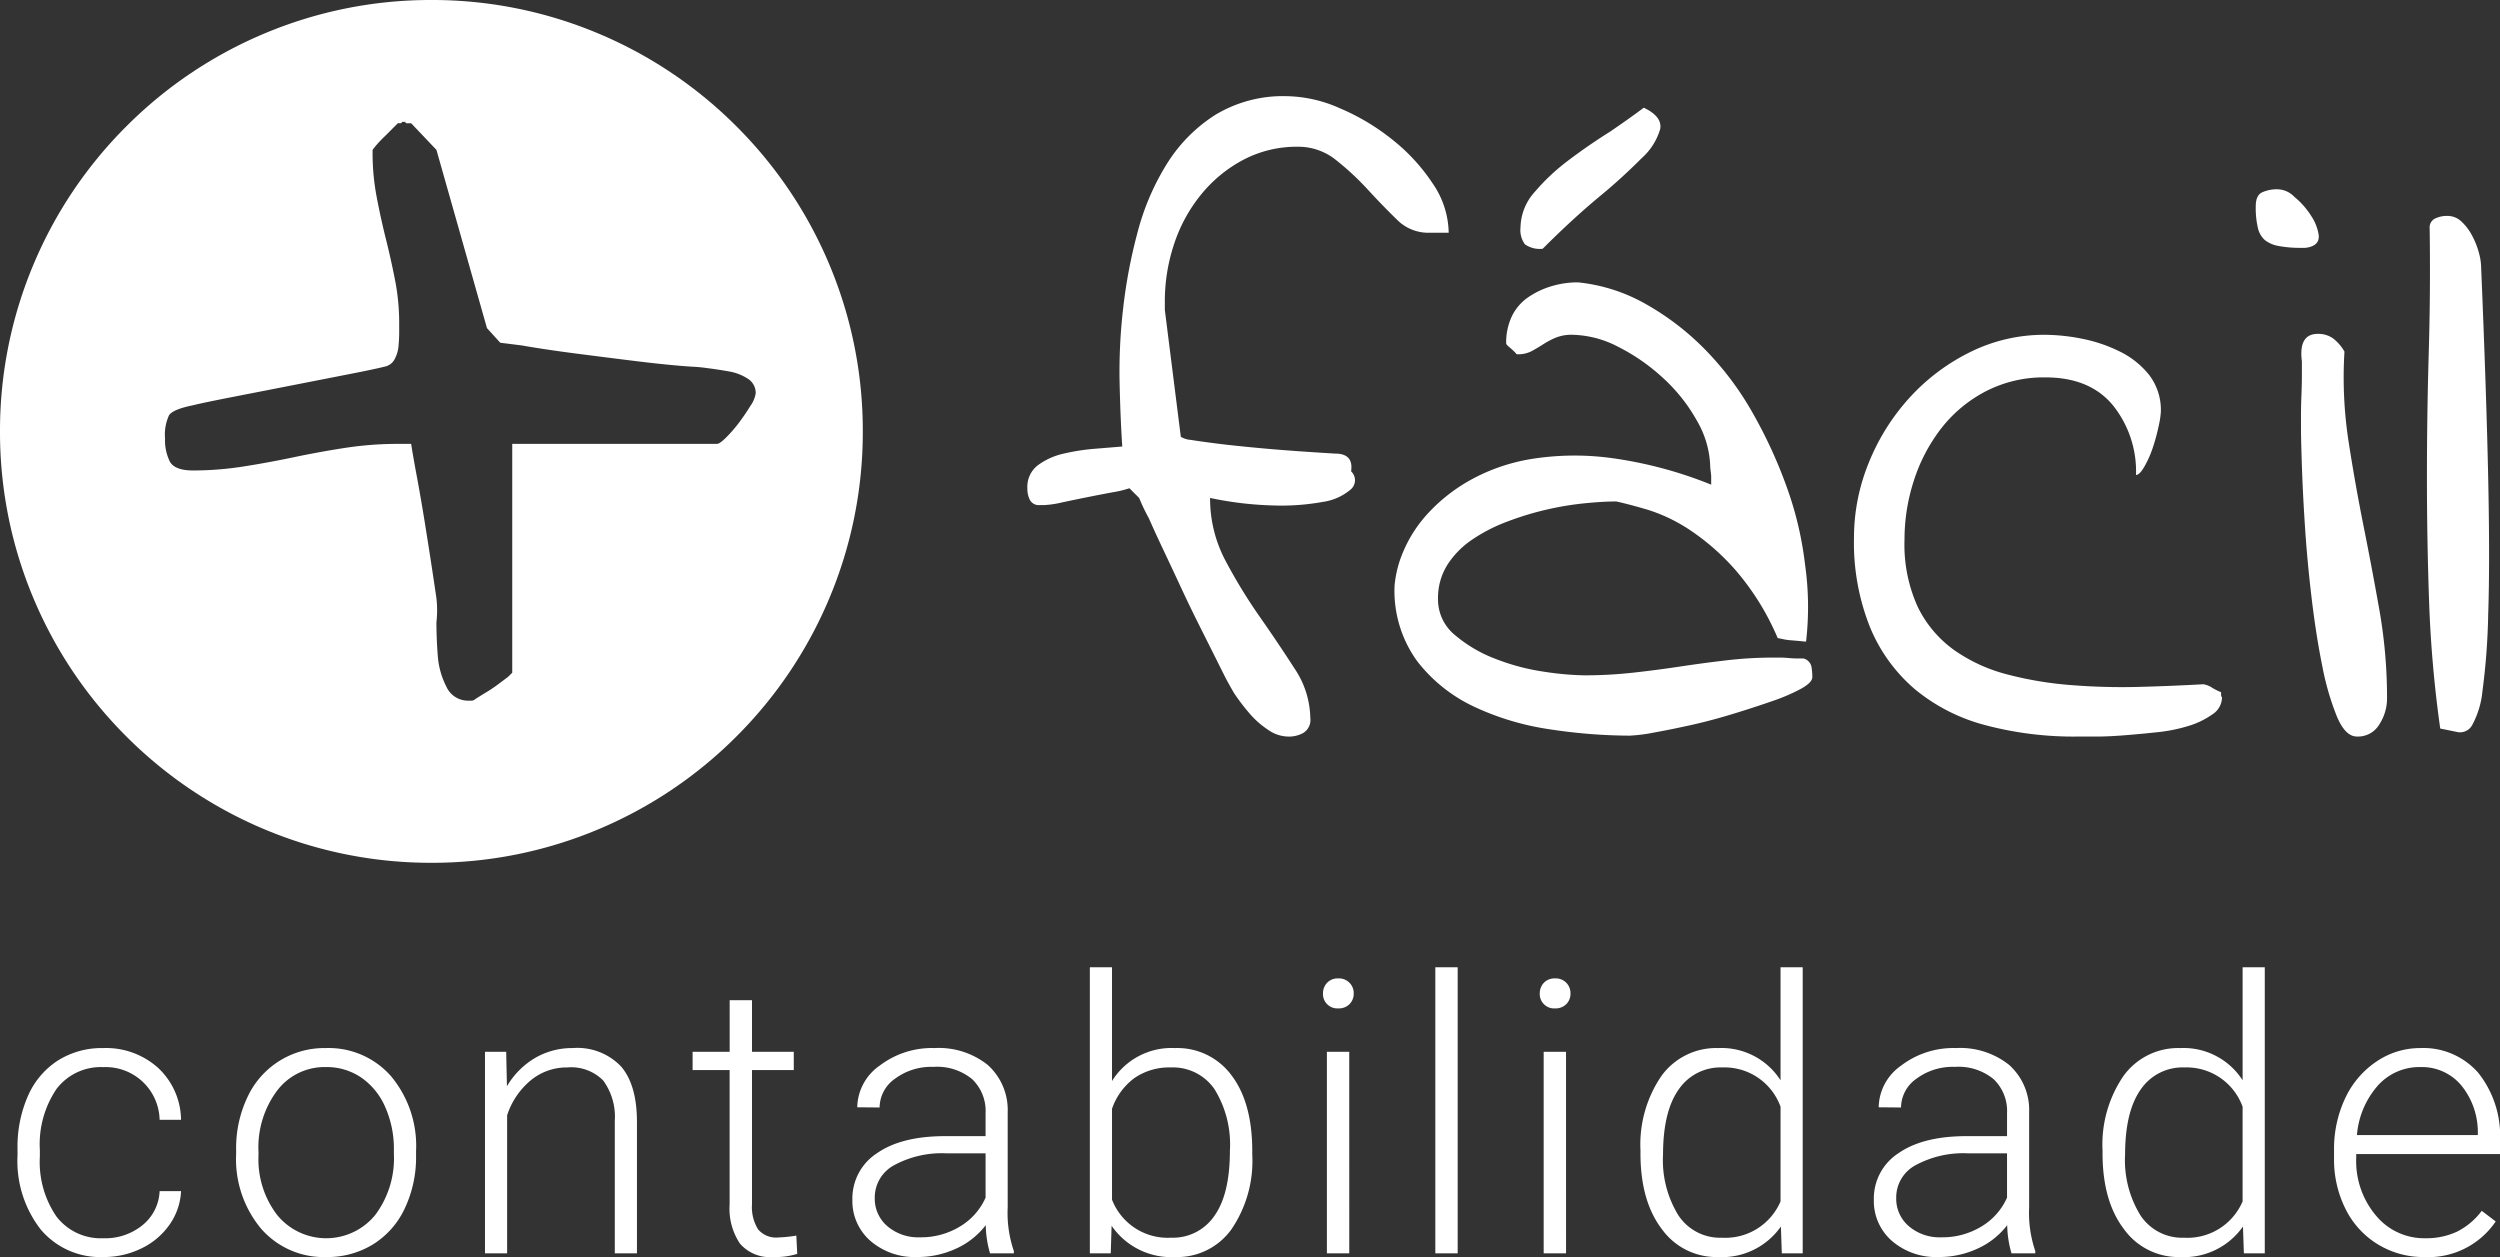 <svg xmlns="http://www.w3.org/2000/svg" width="275.268" height="138.41" viewBox="0 0 275.268 138.41">
  <rect x="0" y="0" width="275.268" height="138.41" fill="#333333" stroke="none"/>
  <g id="Grupo_524" data-name="Grupo 524" transform="translate(3583 3425)">
    <path id="Caminho_141" data-name="Caminho 141" d="M78.5-323a47.2,47.2,0,0,1-18.489-3.733,47.341,47.341,0,0,1-15.1-10.18,47.341,47.341,0,0,1-10.18-15.1A47.2,47.2,0,0,1,31-370.5a47.2,47.2,0,0,1,3.733-18.489,47.341,47.341,0,0,1,10.18-15.1,47.343,47.343,0,0,1,15.1-10.179A47.2,47.2,0,0,1,78.5-418a47.2,47.2,0,0,1,18.489,3.733,47.342,47.342,0,0,1,15.1,10.179,47.34,47.34,0,0,1,10.18,15.1A47.2,47.2,0,0,1,126-370.5a47.2,47.2,0,0,1-3.733,18.489,47.34,47.34,0,0,1-10.18,15.1,47.34,47.34,0,0,1-15.1,10.18A47.2,47.2,0,0,1,78.5-323Zm-3.694-46.125h1.465c.1.67.293,1.8.586,3.37.288,1.535.584,3.235.879,5.054.3,1.877.567,3.554.805,5.126.243,1.6.415,2.763.513,3.443a11.685,11.685,0,0,1,0,2.637c0,1.166.049,2.4.146,3.662a8.831,8.831,0,0,0,.952,3.443,2.6,2.6,0,0,0,2.417,1.538h.292A.6.6,0,0,0,83.3-341c.291-.194.674-.434,1.172-.733a15.719,15.719,0,0,0,1.319-.878l.586-.44.023-.017.563-.423.439-.439v-25.2h22.559c.195,0,.54-.246,1.025-.733a15.065,15.065,0,0,0,1.392-1.611c.438-.584.857-1.2,1.245-1.831a3.225,3.225,0,0,0,.586-1.391,1.844,1.844,0,0,0-.879-1.611,5.521,5.521,0,0,0-2.124-.806c-.831-.147-1.644-.27-2.417-.366a15.545,15.545,0,0,0-1.611-.147c-1.54-.1-3.536-.293-5.933-.586-2.458-.3-4.8-.6-6.958-.879-2.222-.289-4.193-.585-5.86-.878l-2.344-.293-1.465-1.611L79.055-401.5l-2.784-2.93h-.439c-.114,0-.178-.017-.192-.05s.006-.056.046-.1h-.439a.129.129,0,0,1-.147.147h-.293l-.537.537-.927.927a12.14,12.14,0,0,0-1.319,1.465v.439a25.545,25.545,0,0,0,.439,4.688c.292,1.555.637,3.132,1.026,4.687s.731,3.1,1.025,4.614a24.381,24.381,0,0,1,.439,4.614v1.1c0,.437-.025.929-.073,1.464a3.678,3.678,0,0,1-.439,1.465,1.56,1.56,0,0,1-1.1.805c-.784.2-2.189.492-4.175.879L62.795-375.5l-2.584.505-3.788.74c-2.029.4-3.394.683-4.175.878-1.459.292-2.346.662-2.636,1.1a5.1,5.1,0,0,0-.44,2.563,5.3,5.3,0,0,0,.44,2.344c.291.778,1.178,1.172,2.636,1.172a35.742,35.742,0,0,0,5.567-.439c1.842-.29,3.715-.635,5.567-1.025s3.744-.734,5.639-1.026A38.235,38.235,0,0,1,74.806-369.125Z" transform="translate(-3614 -3007)" fill="#fff"/>
    <path id="Caminho_139" data-name="Caminho 139" d="M33.008,65.945q2.051,0,1.758,1.953a1.334,1.334,0,0,1-.049,2,6.026,6.026,0,0,1-3.076,1.367,25.5,25.5,0,0,1-5.371.391,38.05,38.05,0,0,1-7.031-.83,14.577,14.577,0,0,0,1.709,6.934,58.543,58.543,0,0,0,3.76,6.152q2.051,2.93,3.809,5.664a10.047,10.047,0,0,1,1.758,5.469,1.671,1.671,0,0,1-.781,1.66,3.2,3.2,0,0,1-1.758.391,3.9,3.9,0,0,1-2.1-.732,9.732,9.732,0,0,1-2.051-1.807,22.689,22.689,0,0,1-1.709-2.246q-.684-1.172-1.074-1.953l-1.123-2.246L17.969,84.7q-.977-1.953-1.953-4.053t-1.9-4.053q-.928-1.953-1.611-3.516a20.725,20.725,0,0,1-1.074-2.246l-1.074-1.074a11.078,11.078,0,0,1-1.807.439q-1.318.244-2.783.537t-2.832.586a10.764,10.764,0,0,1-1.953.293H.488a1.114,1.114,0,0,1-1.074-.537,2.722,2.722,0,0,1-.293-1.318A2.98,2.98,0,0,1,.293,67.215a7.532,7.532,0,0,1,2.832-1.27,23.364,23.364,0,0,1,3.467-.537q1.807-.146,2.979-.244-.2-2.93-.293-6.934a60.463,60.463,0,0,1,.391-8.3,56.883,56.883,0,0,1,1.611-8.447A27.148,27.148,0,0,1,14.5,34.012a17.113,17.113,0,0,1,5.322-5.371,14.444,14.444,0,0,1,7.91-2.051A14.936,14.936,0,0,1,33.5,27.908a24.52,24.52,0,0,1,5.811,3.467,20.722,20.722,0,0,1,4.443,4.834,9.815,9.815,0,0,1,1.758,5.42H43.262a4.846,4.846,0,0,1-3.467-1.465q-1.514-1.465-3.174-3.271a30.131,30.131,0,0,0-3.516-3.271,6.6,6.6,0,0,0-4.2-1.465,12.616,12.616,0,0,0-6.055,1.465,15.045,15.045,0,0,0-4.687,3.906A17.06,17.06,0,0,0,15.234,43a19.925,19.925,0,0,0-.977,6.152v.977L16.016,64.09a2.341,2.341,0,0,0,1.074.342q.879.146,2.783.391t5.078.537Q28.125,65.652,33.008,65.945ZM39.551,80.5a12.156,12.156,0,0,1,.977-3.809,14.484,14.484,0,0,1,2.734-4.2,18.758,18.758,0,0,1,4.688-3.662,20.769,20.769,0,0,1,6.689-2.295,30.2,30.2,0,0,1,8.789-.1,45.842,45.842,0,0,1,10.986,2.93v-.977l-.1-.879a10.613,10.613,0,0,0-1.465-5.176,18.7,18.7,0,0,0-3.76-4.736,21.613,21.613,0,0,0-4.932-3.418,11.343,11.343,0,0,0-5.078-1.318,4.583,4.583,0,0,0-1.709.293,8.349,8.349,0,0,0-1.416.732q-.684.439-1.318.781a3.15,3.15,0,0,1-1.514.342q-.2,0-.2-.1l-.2-.2q-.2-.2-.537-.488t-.342-.391a6.7,6.7,0,0,1,.635-3.027,5.384,5.384,0,0,1,1.758-2.051,9.174,9.174,0,0,1,2.539-1.221,9.992,9.992,0,0,1,2.979-.439,18.977,18.977,0,0,1,7.471,2.393,29.246,29.246,0,0,1,6.543,5.029A33.423,33.423,0,0,1,79,61.5a51.773,51.773,0,0,1,3.76,8.2,38.271,38.271,0,0,1,2,8.545,33.138,33.138,0,0,1,.1,8.4q-.1,0-.586-.049T83.2,86.5a6.265,6.265,0,0,1-.977-.146l-.488-.1a28.444,28.444,0,0,0-4.59-7.422,25.527,25.527,0,0,0-5.029-4.443,18.194,18.194,0,0,0-4.639-2.246q-2.148-.635-3.516-.928-1.465,0-3.467.2a33.365,33.365,0,0,0-4.15.684A32.986,32.986,0,0,0,52,73.416a18.331,18.331,0,0,0-3.906,2A9.662,9.662,0,0,0,45.361,78.2a6.851,6.851,0,0,0-1.025,3.76,5.041,5.041,0,0,0,1.855,3.955,15.153,15.153,0,0,0,4.492,2.637,24.233,24.233,0,0,0,5.371,1.416,32.625,32.625,0,0,0,4.395.391,48.606,48.606,0,0,0,5.371-.293q2.637-.293,5.225-.684t5.127-.684a44.267,44.267,0,0,1,5.078-.293h.684q.488,0,1.025.049t.977.049h.635a1.193,1.193,0,0,1,.879.879,7.117,7.117,0,0,1,.1,1.172q0,.586-1.221,1.27a20.449,20.449,0,0,1-3.174,1.367q-1.953.684-4.346,1.416t-4.59,1.221q-2.2.488-4.1.83A17.754,17.754,0,0,1,65.43,97a59.11,59.11,0,0,1-8.691-.684,29.685,29.685,0,0,1-8.4-2.49,17.079,17.079,0,0,1-6.3-5.029A13.187,13.187,0,0,1,39.551,80.5ZM53.418,41.043a5.988,5.988,0,0,1,1.563-3.906,23.04,23.04,0,0,1,3.76-3.516q2.2-1.66,4.541-3.125,2.148-1.465,3.711-2.637,2.051.977,1.807,2.344a6.862,6.862,0,0,1-2.051,3.223,63.231,63.231,0,0,1-4.736,4.3q-2.93,2.441-6.152,5.664a2.828,2.828,0,0,1-1.953-.488A2.644,2.644,0,0,1,53.418,41.043Zm36.719,34.18a21.831,21.831,0,0,1,1.66-8.35A23.8,23.8,0,0,1,96.338,59.7a22.315,22.315,0,0,1,6.689-4.98,18.267,18.267,0,0,1,8.105-1.855,21.2,21.2,0,0,1,4.15.439,16.449,16.449,0,0,1,4.15,1.416,9.367,9.367,0,0,1,3.223,2.588,6.347,6.347,0,0,1,1.27,4.053,9.707,9.707,0,0,1-.244,1.563,20.867,20.867,0,0,1-.635,2.344,11.338,11.338,0,0,1-.928,2.1q-.537.928-.928.928a11.642,11.642,0,0,0-2.539-7.666q-2.539-3.076-7.422-3.076a13.89,13.89,0,0,0-6.641,1.563,14.949,14.949,0,0,0-4.883,4.1,18.733,18.733,0,0,0-2.979,5.713A21,21,0,0,0,95.7,75.418a16.557,16.557,0,0,0,1.465,7.422,12.636,12.636,0,0,0,4,4.736,17.906,17.906,0,0,0,5.859,2.686,39.626,39.626,0,0,0,7.031,1.172,70.631,70.631,0,0,0,7.422.2q3.711-.1,7.129-.293a2.424,2.424,0,0,1,.977.391,6.506,6.506,0,0,0,.977.488v.293q0,.2.049.2t.049.1a2.261,2.261,0,0,1-1.074,1.855,9.034,9.034,0,0,1-2.637,1.27,17.646,17.646,0,0,1-3.418.684q-1.855.2-3.662.342T116.7,97.1h-1.953a37.905,37.905,0,0,1-10.205-1.27,20.164,20.164,0,0,1-7.715-3.955,17.958,17.958,0,0,1-4.932-6.836A25.053,25.053,0,0,1,90.137,75.223Zm49.219-12.012V61.746q0-1.074.049-2.246t.049-2.246V55.789q-.391-3.027,1.758-3.027a2.781,2.781,0,0,1,1.66.488,4.794,4.794,0,0,1,1.27,1.465,46.537,46.537,0,0,0,.439,9.814q.732,4.736,1.66,9.375T148,83.23a55.927,55.927,0,0,1,.83,9.766A5.231,5.231,0,0,1,148,95.73a2.725,2.725,0,0,1-2.49,1.367q-1.27,0-2.2-2.2a29.786,29.786,0,0,1-1.611-5.566q-.684-3.369-1.172-7.471T139.795,74q-.244-3.76-.342-6.738T139.355,63.211ZM134.375,38.7q0-1.172.684-1.514a3.931,3.931,0,0,1,1.758-.342,2.629,2.629,0,0,1,1.807.83,8.7,8.7,0,0,1,1.855,2.1,5.11,5.11,0,0,1,.83,2.148q.1,1.172-1.465,1.367h-.488a12.749,12.749,0,0,1-2.441-.2,3.429,3.429,0,0,1-1.514-.635,2.513,2.513,0,0,1-.781-1.318A9.547,9.547,0,0,1,134.375,38.7Zm20.313,57.52A132.752,132.752,0,0,1,153.467,82.4q-.244-6.885-.244-13.818t.2-13.77q.2-6.836.1-13.672a1.091,1.091,0,0,1,.586-1.074,3.02,3.02,0,0,1,1.367-.293,2.232,2.232,0,0,1,1.563.635,5.781,5.781,0,0,1,1.172,1.563,8.786,8.786,0,0,1,.732,1.855,6.228,6.228,0,0,1,.244,1.514q.586,13.965.781,23.291t0,15.039a74.615,74.615,0,0,1-.635,8.447,9.782,9.782,0,0,1-1.123,3.711,1.519,1.519,0,0,1-1.611.781Q155.664,96.414,154.688,96.219Z" transform="translate(-3469 -3441)" fill="#fff"/>
    <path id="Caminho_140" data-name="Caminho 140" d="M11.4,37.339a6.48,6.48,0,0,0,4.3-1.446,5.088,5.088,0,0,0,1.876-3.743h2.358a6.948,6.948,0,0,1-1.271,3.7,7.966,7.966,0,0,1-3.107,2.615,9.363,9.363,0,0,1-4.153.943,8.572,8.572,0,0,1-6.921-3.035,12.27,12.27,0,0,1-2.553-8.162v-.738a13.871,13.871,0,0,1,1.148-5.8,8.85,8.85,0,0,1,3.292-3.9A9.086,9.086,0,0,1,11.382,16.4,8.557,8.557,0,0,1,17.4,18.574,7.927,7.927,0,0,1,19.934,24.3H17.575a5.938,5.938,0,0,0-6.193-5.8,6.119,6.119,0,0,0-5.158,2.4,10.856,10.856,0,0,0-1.835,6.727v.718A10.614,10.614,0,0,0,6.224,34.96,6.161,6.161,0,0,0,11.4,37.339ZM26,27.577a13.057,13.057,0,0,1,1.241-5.763A9.32,9.32,0,0,1,35.886,16.4a9.128,9.128,0,0,1,7.178,3.107,11.972,11.972,0,0,1,2.748,8.234v.513a13.172,13.172,0,0,1-1.241,5.793,9.264,9.264,0,0,1-3.5,3.968,9.588,9.588,0,0,1-5.147,1.395A9.136,9.136,0,0,1,28.76,36.3,11.944,11.944,0,0,1,26,28.069Zm2.461.677a10.069,10.069,0,0,0,2.061,6.532,6.973,6.973,0,0,0,10.787,0,10.4,10.4,0,0,0,2.061-6.737v-.472a11.288,11.288,0,0,0-.943-4.655,7.58,7.58,0,0,0-2.646-3.271,6.76,6.76,0,0,0-3.9-1.159,6.557,6.557,0,0,0-5.353,2.574A10.417,10.417,0,0,0,28.462,27.8ZM55.735,16.811l.082,3.794a8.811,8.811,0,0,1,3.117-3.127A8.1,8.1,0,0,1,63.057,16.4a6.656,6.656,0,0,1,5.312,2.01q1.743,2.01,1.764,6.029V39h-2.44V24.419a6.779,6.779,0,0,0-1.261-4.43,4.941,4.941,0,0,0-3.968-1.456,6.207,6.207,0,0,0-4.03,1.425A8.35,8.35,0,0,0,55.838,23.8V39H53.4V16.811ZM82.8,11.13v5.681H87.4v2.01H82.8V33.606a4.625,4.625,0,0,0,.667,2.748,2.585,2.585,0,0,0,2.225.9,15.268,15.268,0,0,0,1.989-.205l.1,2.01a7.953,7.953,0,0,1-2.625.349,4.377,4.377,0,0,1-3.671-1.466,6.9,6.9,0,0,1-1.148-4.317V18.82H76.261v-2.01h4.081V11.13ZM109.01,39a11.606,11.606,0,0,1-.472-3.1,8.558,8.558,0,0,1-3.292,2.594,10.081,10.081,0,0,1-4.235.913,7.438,7.438,0,0,1-5.178-1.784,5.812,5.812,0,0,1-1.979-4.512,5.939,5.939,0,0,1,2.7-5.127q2.7-1.887,7.516-1.887h4.45V23.578a4.861,4.861,0,0,0-1.466-3.743,6.061,6.061,0,0,0-4.276-1.364,6.692,6.692,0,0,0-4.245,1.313,3.9,3.9,0,0,0-1.682,3.158l-2.461-.021a5.707,5.707,0,0,1,2.461-4.583A9.476,9.476,0,0,1,102.9,16.4a8.643,8.643,0,0,1,5.855,1.856,6.66,6.66,0,0,1,2.2,5.178v10.5a13.023,13.023,0,0,0,.677,4.819V39ZM101.3,37.236a8.239,8.239,0,0,0,4.4-1.189,7,7,0,0,0,2.82-3.179V27.987h-4.389a11,11,0,0,0-5.742,1.343,4.032,4.032,0,0,0-2.071,3.579,3.967,3.967,0,0,0,1.384,3.1A5.215,5.215,0,0,0,101.3,37.236Zm36.583-9.105a13.363,13.363,0,0,1-2.3,8.234,7.336,7.336,0,0,1-6.173,3.045,7.974,7.974,0,0,1-7.014-3.445L122.3,39H120V7.5h2.44V20.03a7.713,7.713,0,0,1,6.932-3.63,7.4,7.4,0,0,1,6.224,3q2.287,3,2.287,8.357Zm-2.461-.431a11.559,11.559,0,0,0-1.7-6.778,5.549,5.549,0,0,0-4.8-2.389,6.755,6.755,0,0,0-4,1.159,7.045,7.045,0,0,0-2.481,3.394V33.094a6.575,6.575,0,0,0,6.521,4.184,5.509,5.509,0,0,0,4.748-2.4Q135.421,32.479,135.421,27.7ZM148.564,39H146.1V16.811h2.461Zm-2.892-28.608a1.661,1.661,0,0,1,.451-1.179,1.6,1.6,0,0,1,1.23-.482,1.615,1.615,0,0,1,1.7,1.661,1.606,1.606,0,0,1-.461,1.169,1.656,1.656,0,0,1-1.241.472,1.583,1.583,0,0,1-1.682-1.641ZM160.5,39h-2.461V7.5H160.5Zm11.933,0H169.97V16.811h2.461Zm-2.892-28.608a1.661,1.661,0,0,1,.451-1.179,1.6,1.6,0,0,1,1.23-.482,1.615,1.615,0,0,1,1.7,1.661,1.606,1.606,0,0,1-.461,1.169,1.656,1.656,0,0,1-1.241.472,1.583,1.583,0,0,1-1.682-1.641ZM180.631,27.7a13.375,13.375,0,0,1,2.307-8.234A7.426,7.426,0,0,1,189.2,16.4a7.716,7.716,0,0,1,6.85,3.548V7.5h2.44V39h-2.3l-.1-2.953a7.925,7.925,0,0,1-6.932,3.363,7.4,7.4,0,0,1-6.183-3.086q-2.348-3.086-2.348-8.336Zm2.481.431a11.571,11.571,0,0,0,1.7,6.7,5.505,5.505,0,0,0,4.8,2.451,6.605,6.605,0,0,0,6.439-4V22.86a6.556,6.556,0,0,0-6.4-4.327,5.571,5.571,0,0,0-4.819,2.43Q183.113,23.394,183.113,28.131ZM221.48,39a11.606,11.606,0,0,1-.472-3.1,8.558,8.558,0,0,1-3.292,2.594,10.081,10.081,0,0,1-4.235.913,7.438,7.438,0,0,1-5.178-1.784,5.812,5.812,0,0,1-1.979-4.512,5.939,5.939,0,0,1,2.7-5.127q2.7-1.887,7.516-1.887h4.45V23.578a4.861,4.861,0,0,0-1.466-3.743,6.061,6.061,0,0,0-4.276-1.364A6.692,6.692,0,0,0,211,19.784a3.9,3.9,0,0,0-1.682,3.158l-2.461-.021a5.707,5.707,0,0,1,2.461-4.583,9.476,9.476,0,0,1,6.05-1.938,8.643,8.643,0,0,1,5.855,1.856,6.66,6.66,0,0,1,2.2,5.178v10.5a13.023,13.023,0,0,0,.677,4.819V39Zm-7.711-1.764a8.239,8.239,0,0,0,4.4-1.189,7,7,0,0,0,2.82-3.179V27.987H216.6a11,11,0,0,0-5.742,1.343,4.032,4.032,0,0,0-2.071,3.579,3.967,3.967,0,0,0,1.384,3.1A5.215,5.215,0,0,0,213.769,37.236ZM231.506,27.7a13.375,13.375,0,0,1,2.307-8.234,7.426,7.426,0,0,1,6.265-3.066,7.716,7.716,0,0,1,6.85,3.548V7.5h2.44V39h-2.3l-.1-2.953a7.925,7.925,0,0,1-6.932,3.363,7.4,7.4,0,0,1-6.183-3.086q-2.348-3.086-2.348-8.336Zm2.481.431a11.571,11.571,0,0,0,1.7,6.7,5.505,5.505,0,0,0,4.8,2.451,6.605,6.605,0,0,0,6.439-4V22.86a6.556,6.556,0,0,0-6.4-4.327,5.571,5.571,0,0,0-4.819,2.43Q233.988,23.394,233.988,28.131ZM266.941,39.41a9.632,9.632,0,0,1-5.117-1.395,9.5,9.5,0,0,1-3.558-3.886,12.116,12.116,0,0,1-1.271-5.588v-.882a13.057,13.057,0,0,1,1.241-5.763,9.871,9.871,0,0,1,3.456-4.03,8.525,8.525,0,0,1,4.8-1.466,8.012,8.012,0,0,1,6.409,2.758,11.188,11.188,0,0,1,2.369,7.537v1.374H259.435v.472a9.291,9.291,0,0,0,2.164,6.286,6.883,6.883,0,0,0,5.445,2.512,8,8,0,0,0,3.476-.718,7.71,7.71,0,0,0,2.738-2.3l1.538,1.169A8.953,8.953,0,0,1,266.941,39.41Zm-.451-20.918a6.135,6.135,0,0,0-4.666,2.03,9.379,9.379,0,0,0-2.307,5.455h13.31v-.267A8.143,8.143,0,0,0,271,20.5,5.656,5.656,0,0,0,266.49,18.492Z" transform="translate(-3583 -3326)" fill="#fff"/>
  </g>
</svg>
